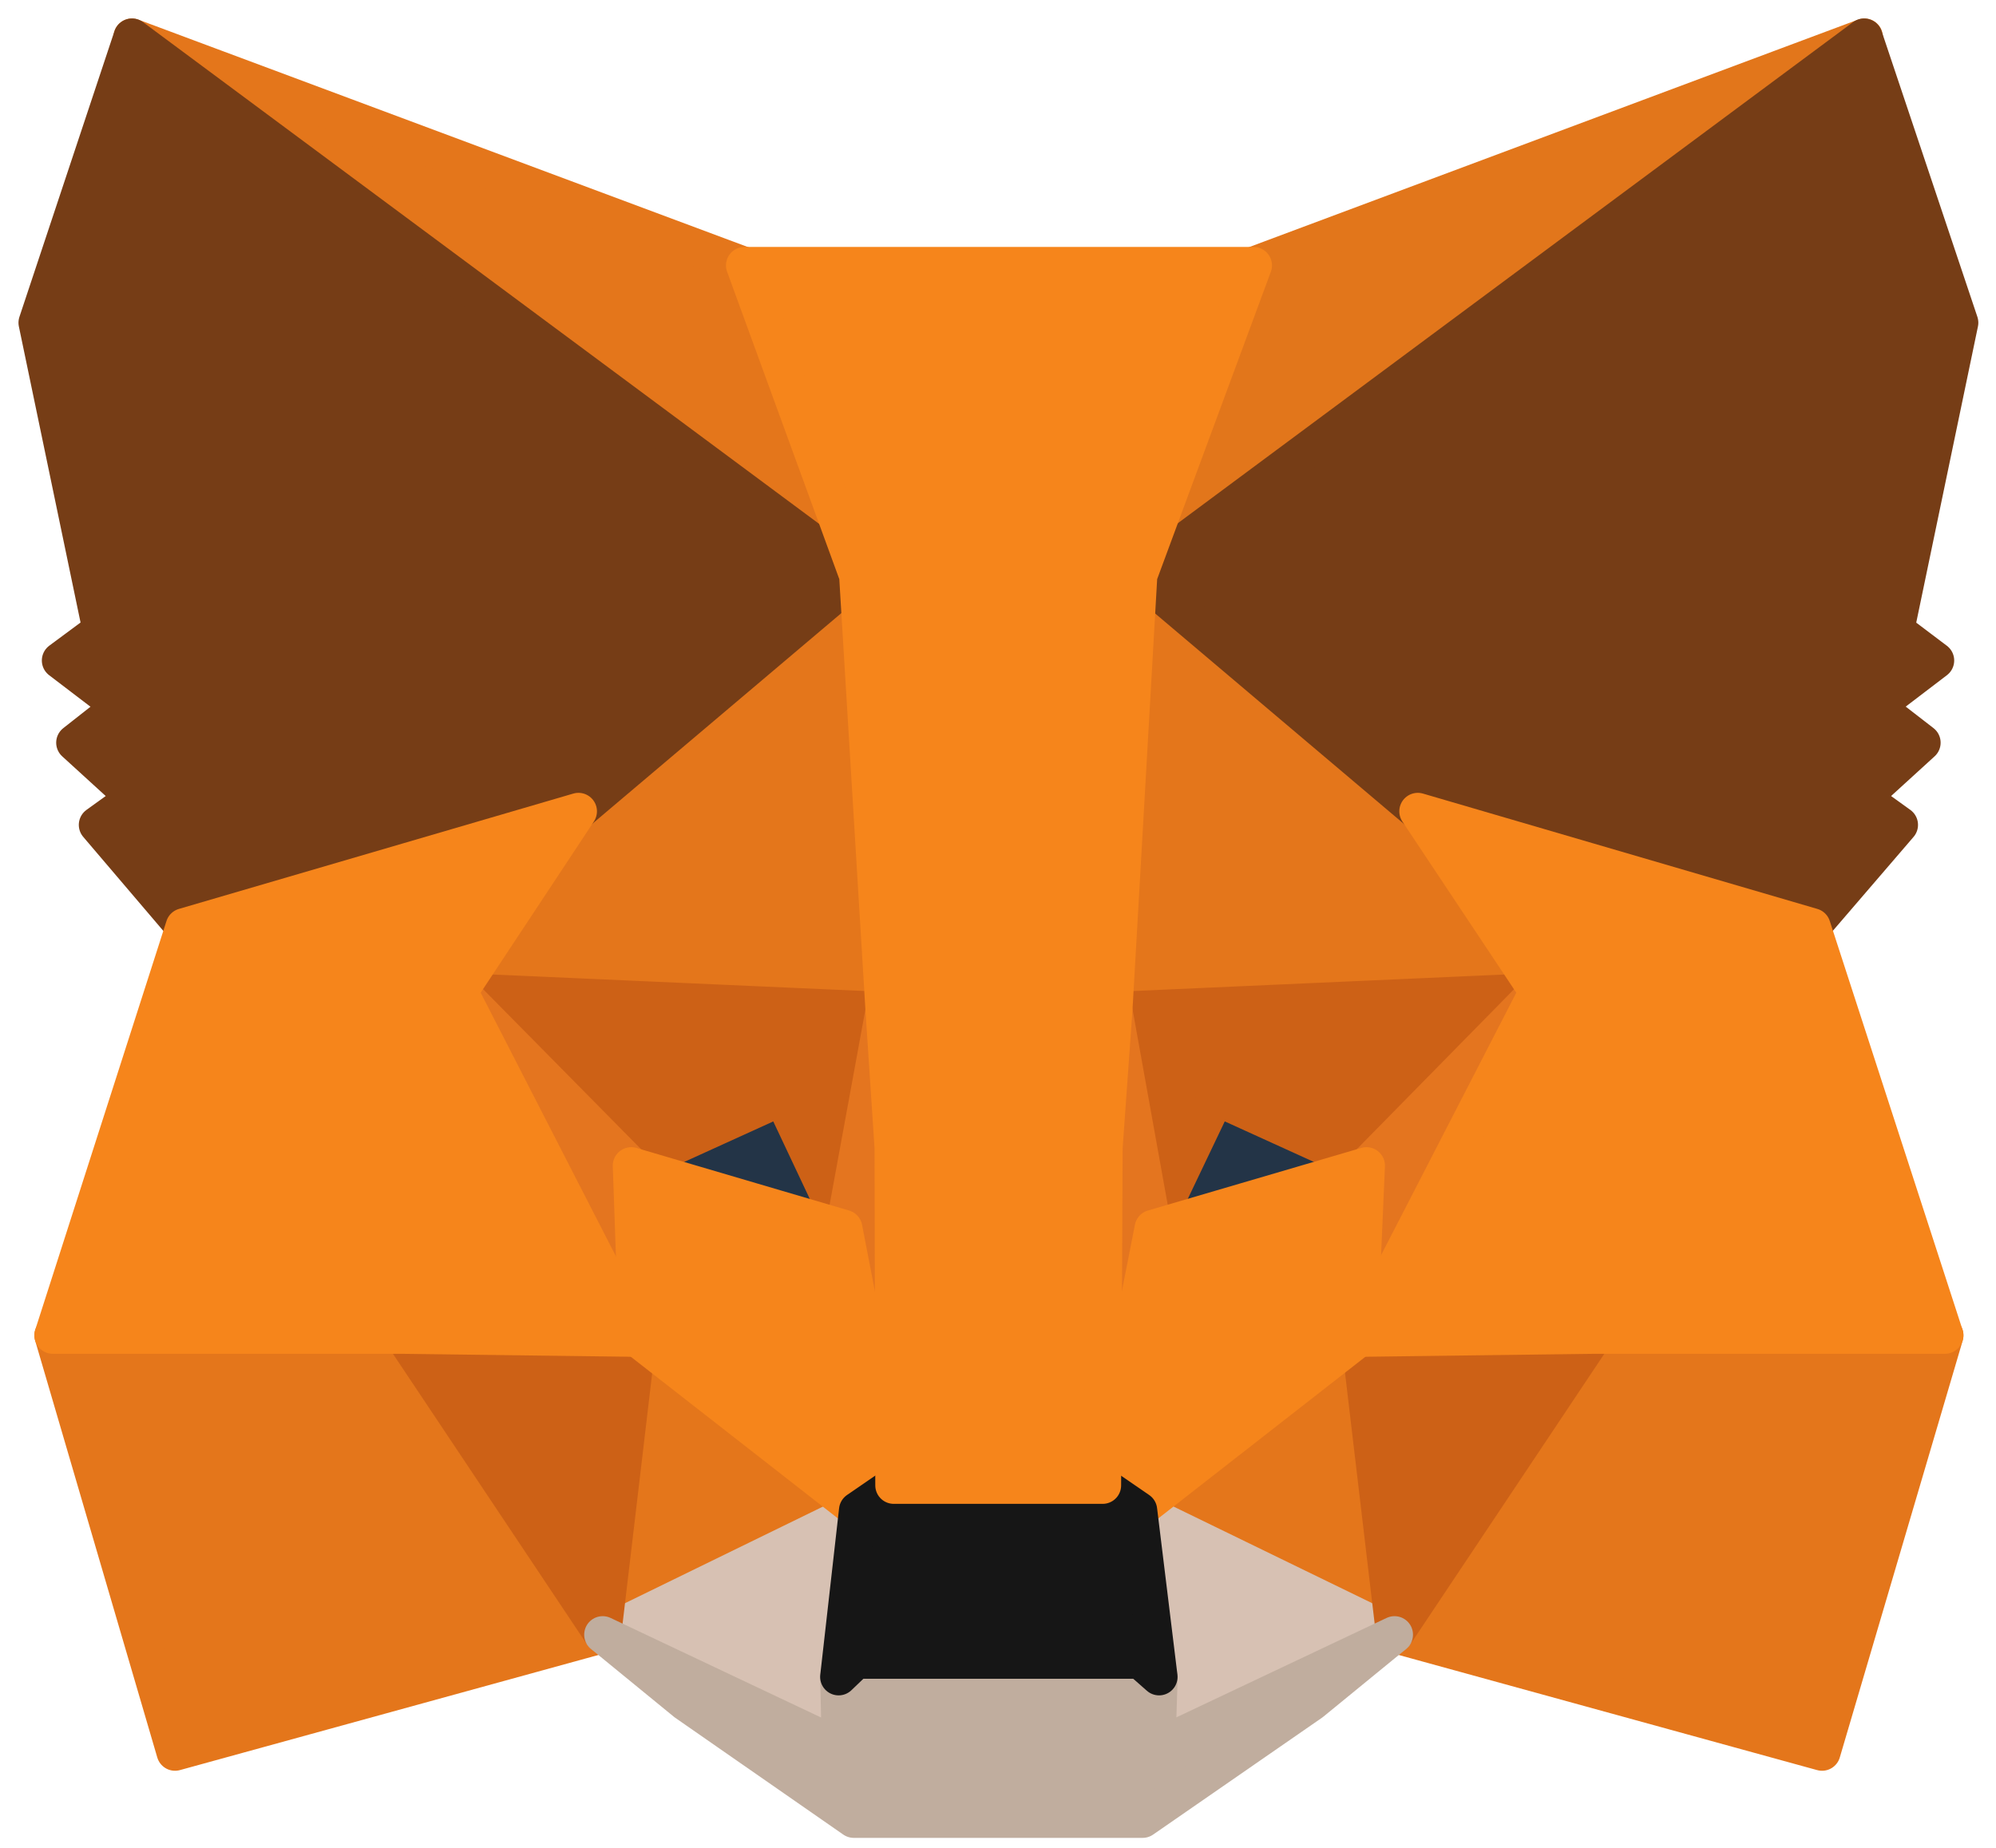 <svg width="54" height="50" viewBox="0 0 54 50" fill="none" xmlns="http://www.w3.org/2000/svg">
<path d="M50.44 1L30.141 16.077L33.895 7.182L50.44 1Z" fill="#E2761B" stroke="#E2761B" stroke-linecap="round" stroke-linejoin="round"/>
<path d="M3.57 1L23.707 16.22L20.137 7.182L3.57 1Z" fill="#E4761B" stroke="#E4761B" stroke-linecap="round" stroke-linejoin="round"/>
<path d="M43.133 35.948L37.727 44.231L49.294 47.414L52.62 36.132L43.133 35.948Z" fill="#E4761B" stroke="#E4761B" stroke-linecap="round" stroke-linejoin="round"/>
<path d="M1.43 36.132L4.735 47.414L16.303 44.231L10.896 35.948L1.43 36.132Z" fill="#E4761B" stroke="#E4761B" stroke-linecap="round" stroke-linejoin="round"/>
<path d="M15.653 21.953L12.43 26.829L23.916 27.339L23.508 14.996L15.653 21.953Z" fill="#E4761B" stroke="#E4761B" stroke-linecap="round" stroke-linejoin="round"/>
<path d="M38.355 21.953L30.398 14.853L30.133 27.339L41.599 26.829L38.355 21.953Z" fill="#E4761B" stroke="#E4761B" stroke-linecap="round" stroke-linejoin="round"/>
<path d="M16.305 44.231L23.201 40.865L17.243 36.213L16.305 44.231Z" fill="#E4761B" stroke="#E4761B" stroke-linecap="round" stroke-linejoin="round"/>
<path d="M30.805 40.865L37.721 44.231L36.762 36.213L30.805 40.865Z" fill="#E4761B" stroke="#E4761B" stroke-linecap="round" stroke-linejoin="round"/>
<path d="M37.729 44.231L30.812 40.865L31.363 45.374L31.302 47.271L37.729 44.231Z" fill="#D7C1B3" stroke="#D7C1B3" stroke-linecap="round" stroke-linejoin="round"/>
<path d="M16.305 44.231L22.731 47.271L22.69 45.374L23.201 40.865L16.305 44.231Z" fill="#D7C1B3" stroke="#D7C1B3" stroke-linecap="round" stroke-linejoin="round"/>
<path d="M22.831 33.235L17.078 31.541L21.138 29.685L22.831 33.235Z" fill="#233447" stroke="#233447" stroke-linecap="round" stroke-linejoin="round"/>
<path d="M31.18 33.235L32.873 29.685L36.953 31.541L31.18 33.235Z" fill="#233447" stroke="#233447" stroke-linecap="round" stroke-linejoin="round"/>
<path d="M16.305 44.231L17.284 35.948L10.898 36.132L16.305 44.231Z" fill="#CD6116" stroke="#CD6116" stroke-linecap="round" stroke-linejoin="round"/>
<path d="M36.75 35.948L37.729 44.231L43.136 36.132L36.75 35.948Z" fill="#CD6116" stroke="#CD6116" stroke-linecap="round" stroke-linejoin="round"/>
<path d="M41.606 26.829L30.141 27.339L31.201 33.235L32.895 29.685L36.975 31.541L41.606 26.829Z" fill="#CD6116" stroke="#CD6116" stroke-linecap="round" stroke-linejoin="round"/>
<path d="M17.081 31.541L21.162 29.685L22.835 33.235L23.916 27.339L12.43 26.829L17.081 31.541Z" fill="#CD6116" stroke="#CD6116" stroke-linecap="round" stroke-linejoin="round"/>
<path d="M12.43 26.829L17.244 36.213L17.081 31.541L12.43 26.829Z" fill="#E4751F" stroke="#E4751F" stroke-linecap="round" stroke-linejoin="round"/>
<path d="M36.97 31.541L36.766 36.213L41.601 26.829L36.97 31.541Z" fill="#E4751F" stroke="#E4751F" stroke-linecap="round" stroke-linejoin="round"/>
<path d="M23.917 27.339L22.836 33.235L24.183 40.192L24.488 31.031L23.917 27.339Z" fill="#E4751F" stroke="#E4751F" stroke-linecap="round" stroke-linejoin="round"/>
<path d="M30.137 27.339L29.586 31.011L29.831 40.192L31.198 33.235L30.137 27.339Z" fill="#E4751F" stroke="#E4751F" stroke-linecap="round" stroke-linejoin="round"/>
<path d="M31.195 33.235L29.828 40.192L30.807 40.865L36.765 36.214L36.969 31.541L31.195 33.235Z" fill="#F6851B" stroke="#F6851B" stroke-linecap="round" stroke-linejoin="round"/>
<path d="M17.078 31.541L17.241 36.214L23.199 40.865L24.178 40.192L22.831 33.235L17.078 31.541Z" fill="#F6851B" stroke="#F6851B" stroke-linecap="round" stroke-linejoin="round"/>
<path d="M31.3 47.271L31.361 45.374L30.851 44.925H23.16L22.69 45.374L22.731 47.271L16.305 44.231L18.549 46.067L23.099 49.23H30.912L35.482 46.067L37.727 44.231L31.3 47.271Z" fill="#C0AD9E" stroke="#C0AD9E" stroke-linecap="round" stroke-linejoin="round"/>
<path d="M30.807 40.865L29.828 40.192H24.177L23.198 40.865L22.688 45.374L23.157 44.925H30.848L31.358 45.374L30.807 40.865Z" fill="#161616" stroke="#161616" stroke-linecap="round" stroke-linejoin="round"/>
<path d="M51.288 17.056L53.022 8.732L50.431 1L30.805 15.567L38.353 21.953L49.023 25.074L51.39 22.32L50.37 21.585L52.002 20.096L50.737 19.117L52.369 17.872L51.288 17.056Z" fill="#763D16" stroke="#763D16" stroke-linecap="round" stroke-linejoin="round"/>
<path d="M1 8.732L2.734 17.056L1.632 17.872L3.265 19.117L2.02 20.096L3.652 21.585L2.632 22.32L4.978 25.074L15.649 21.953L23.197 15.567L3.571 1L1 8.732Z" fill="#763D16" stroke="#763D16" stroke-linecap="round" stroke-linejoin="round"/>
<path d="M49.027 25.074L38.357 21.953L41.601 26.829L36.766 36.214L43.131 36.132H52.618L49.027 25.074Z" fill="#F6851B" stroke="#F6851B" stroke-linecap="round" stroke-linejoin="round"/>
<path d="M15.65 21.953L4.98 25.074L1.43 36.132H10.896L17.241 36.214L12.426 26.829L15.65 21.953Z" fill="#F6851B" stroke="#F6851B" stroke-linecap="round" stroke-linejoin="round"/>
<path d="M30.137 27.339L30.811 15.567L33.912 7.182H20.141L23.201 15.567L23.915 27.339L24.16 31.052L24.18 40.192H29.831L29.872 31.052L30.137 27.339Z" fill="#F6851B" stroke="#F6851B" stroke-linecap="round" stroke-linejoin="round"/>
</svg>
